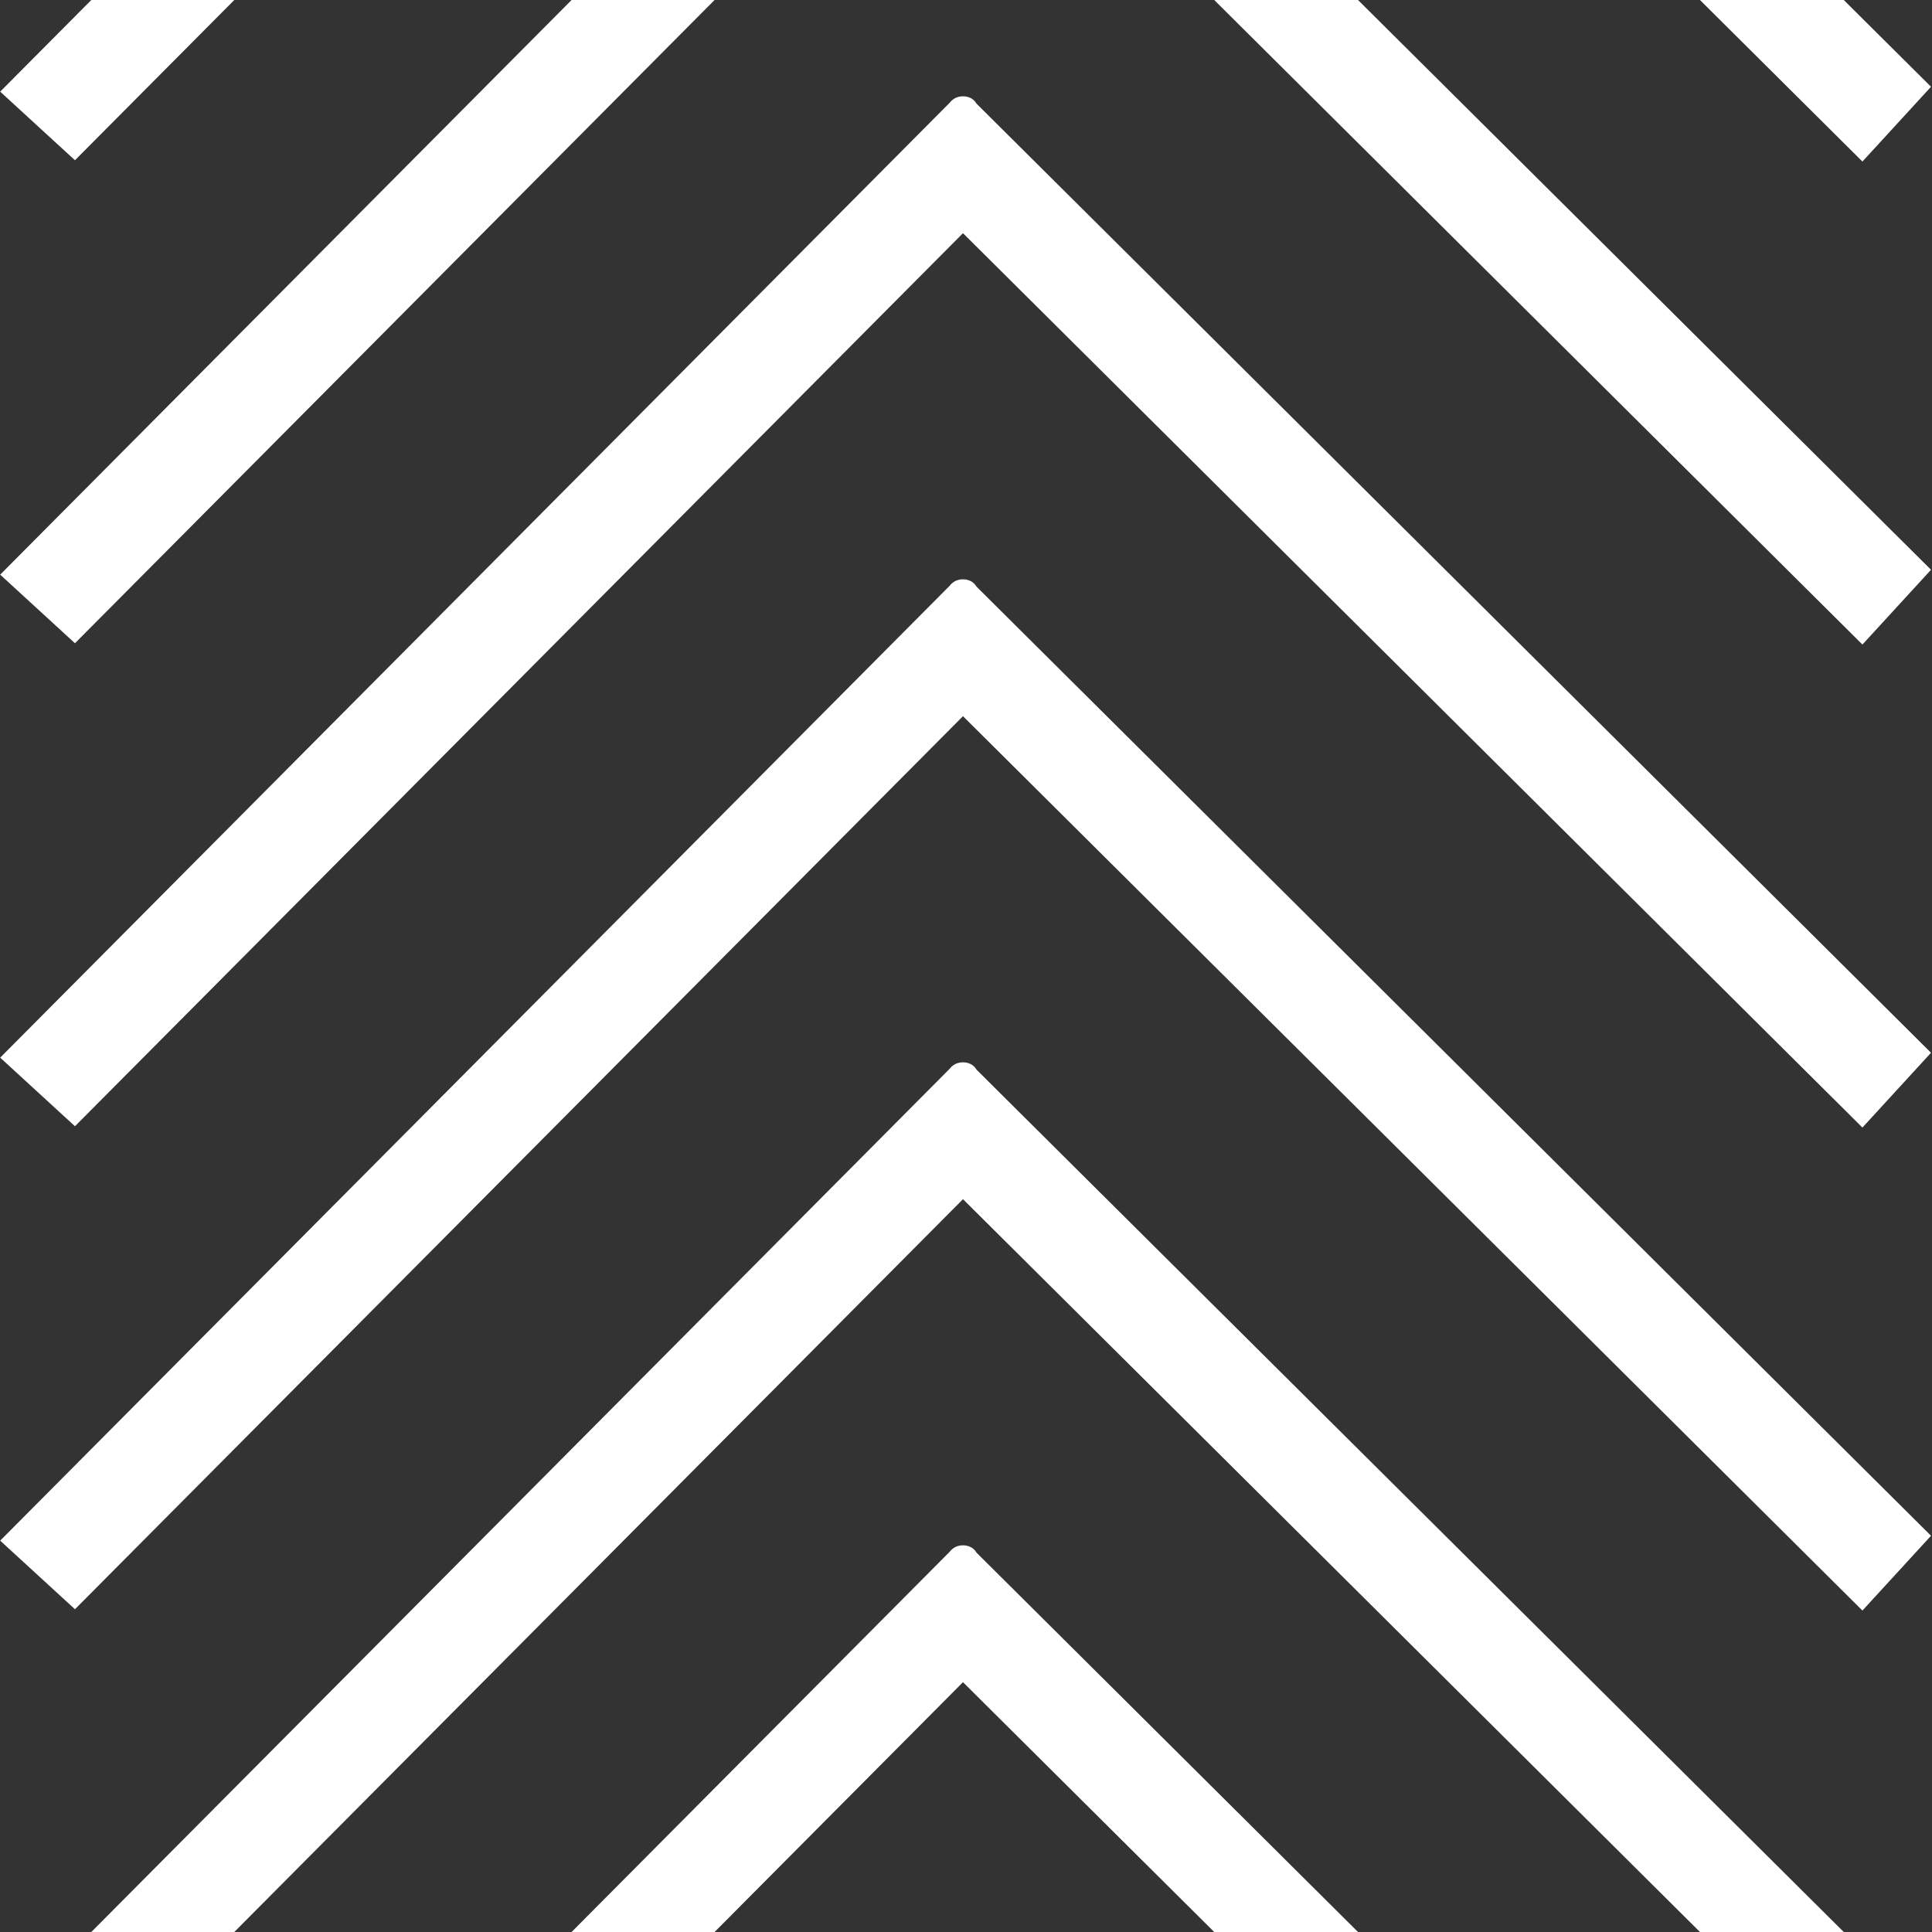 <?xml version="1.0" encoding="UTF-8" standalone="no"?>
<svg
   xmlns:dc="http://purl.org/dc/elements/1.1/"
   xmlns:cc="http://creativecommons.org/ns#"
   xmlns:rdf="http://www.w3.org/1999/02/22-rdf-syntax-ns#"
   xmlns:svg="http://www.w3.org/2000/svg"
   xmlns="http://www.w3.org/2000/svg"
   xmlns:sodipodi="http://sodipodi.sourceforge.net/DTD/sodipodi-0.dtd"
   xmlns:inkscape="http://www.inkscape.org/namespaces/inkscape"
   width="96"
   height="96"
   viewBox="0 0 25.4 25.4"
   version="1.1"
   id="svg2052"
   inkscape:version="1.0.1 (3bc2e813f5, 2020-09-07)"
   sodipodi:docname="svg_launch_pad_8.svg">
  <rect x="0" y="0" width="25.4" height="25.4" fill="#333333" stroke="none"/>
  <defs
     id="defs2046" />
  <sodipodi:namedview
     id="base"
     pagecolor="#ffffff"
     bordercolor="#666666"
     borderopacity="1.0"
     inkscape:pageopacity="0.0"
     inkscape:pageshadow="2"
     inkscape:zoom="4"
     inkscape:cx="70.904583"
     inkscape:cy="66.92225"
     inkscape:document-units="px"
     inkscape:current-layer="layer1"
     inkscape:document-rotation="0"
     showgrid="true"
     inkscape:pagecheckerboard="true"
     units="px"
     inkscape:window-width="1760"
     inkscape:window-height="1368"
     inkscape:window-x="1913"
     inkscape:window-y="0"
     inkscape:window-maximized="0"
     inkscape:snap-grids="true"
     inkscape:object-nodes="false"
     inkscape:snap-smooth-nodes="false">
    <inkscape:grid
       type="xygrid"
       id="grid2054"
       empspacing="8" />
  </sodipodi:namedview>
  <g
     inkscape:label="Layer 1"
     inkscape:groupmode="layer"
     id="layer1">
    <g
       id="g6032"
       style="fill:#ffffff"
       transform="translate(0,-4.233)">
      <rect
         style="fill:#ffffff;fill-opacity:1;stroke-width:0.444"
         id="rect6023"
         width="17.751"
         height="1.334"
         x="-18.062"
         y="17.281"
         transform="matrix(0.705,-0.709,0.737,0.676,0,0)" />
      <rect
         style="fill:#ffffff;fill-opacity:1;stroke-width:0.444"
         id="rect6025"
         width="17.751"
         height="1.334"
         x="17.501"
         y="-0.582"
         transform="matrix(0.709,0.705,-0.676,0.737,0,0)" />
      <ellipse
         style="fill:#ffffff;fill-opacity:1;stroke-width:0.321"
         id="path6027"
         cx="12.66"
         cy="11.989"
         rx="0.184"
         ry="0.14" />
    </g>
    <g
       id="g6120"
       style="fill:#ffffff"
       transform="translate(0,-10.583)">
      <rect
         style="fill:#ffffff;fill-opacity:1;stroke-width:0.444"
         id="rect6114"
         width="17.751"
         height="1.334"
         x="-18.062"
         y="17.281"
         transform="matrix(0.705,-0.709,0.737,0.676,0,0)" />
      <rect
         style="fill:#ffffff;fill-opacity:1;stroke-width:0.444"
         id="rect6116"
         width="17.751"
         height="1.334"
         x="17.501"
         y="-0.582"
         transform="matrix(0.709,0.705,-0.676,0.737,0,0)" />
      <ellipse
         style="fill:#ffffff;fill-opacity:1;stroke-width:0.321"
         id="ellipse6118"
         cx="12.66"
         cy="11.989"
         rx="0.184"
         ry="0.14" />
    </g>
    <g
       id="g6128"
       style="fill:#ffffff"
       transform="translate(0,-16.933)">
      <rect
         style="fill:#ffffff;fill-opacity:1;stroke-width:0.444"
         id="rect6122"
         width="17.751"
         height="1.334"
         x="-18.062"
         y="17.281"
         transform="matrix(0.705,-0.709,0.737,0.676,0,0)" />
      <rect
         style="fill:#ffffff;fill-opacity:1;stroke-width:0.444"
         id="rect6124"
         width="17.751"
         height="1.334"
         x="17.501"
         y="-0.582"
         transform="matrix(0.709,0.705,-0.676,0.737,0,0)" />
      <ellipse
         style="fill:#ffffff;fill-opacity:1;stroke-width:0.321"
         id="ellipse6126"
         cx="12.66"
         cy="11.989"
         rx="0.184"
         ry="0.14" />
    </g>
    <g
       id="g6136"
       style="fill:#ffffff"
       transform="translate(0,-23.283)">
      <rect
         style="fill:#ffffff;fill-opacity:1;stroke-width:0.444"
         id="rect6130"
         width="17.751"
         height="1.334"
         x="-18.062"
         y="17.281"
         transform="matrix(0.705,-0.709,0.737,0.676,0,0)" />
      <rect
         style="fill:#ffffff;fill-opacity:1;stroke-width:0.444"
         id="rect6132"
         width="17.751"
         height="1.334"
         x="17.501"
         y="-0.582"
         transform="matrix(0.709,0.705,-0.676,0.737,0,0)" />
      <ellipse
         style="fill:#ffffff;fill-opacity:1;stroke-width:0.321"
         id="ellipse6134"
         cx="12.66"
         cy="11.989"
         rx="0.184"
         ry="0.14" />
    </g>
    <g
       id="g6152"
       style="fill:#ffffff"
       transform="translate(0,2.117)">
      <rect
         style="fill:#ffffff;fill-opacity:1;stroke-width:0.444"
         id="rect6146"
         width="17.751"
         height="1.334"
         x="-18.062"
         y="17.281"
         transform="matrix(0.705,-0.709,0.737,0.676,0,0)" />
      <rect
         style="fill:#ffffff;fill-opacity:1;stroke-width:0.444"
         id="rect6148"
         width="17.751"
         height="1.334"
         x="17.501"
         y="-0.582"
         transform="matrix(0.709,0.705,-0.676,0.737,0,0)" />
      <ellipse
         style="fill:#ffffff;fill-opacity:1;stroke-width:0.321"
         id="ellipse6150"
         cx="12.66"
         cy="11.989"
         rx="0.184"
         ry="0.14" />
    </g>
    <g
       id="g6160"
       style="fill:#ffffff"
       transform="translate(0,8.467)">
      <rect
         style="fill:#ffffff;fill-opacity:1;stroke-width:0.444"
         id="rect6154"
         width="17.751"
         height="1.334"
         x="-18.062"
         y="17.281"
         transform="matrix(0.705,-0.709,0.737,0.676,0,0)" />
      <rect
         style="fill:#ffffff;fill-opacity:1;stroke-width:0.444"
         id="rect6156"
         width="17.751"
         height="1.334"
         x="17.501"
         y="-0.582"
         transform="matrix(0.709,0.705,-0.676,0.737,0,0)" />
      <ellipse
         style="fill:#ffffff;fill-opacity:1;stroke-width:0.321"
         id="ellipse6158"
         cx="12.66"
         cy="11.989"
         rx="0.184"
         ry="0.14" />
    </g>
    <g
       id="g6168"
       style="fill:#ffffff"
       transform="translate(0,14.817)">
      <rect
         style="fill:#ffffff;fill-opacity:1;stroke-width:0.444"
         id="rect6162"
         width="17.751"
         height="1.334"
         x="-18.062"
         y="17.281"
         transform="matrix(0.705,-0.709,0.737,0.676,0,0)" />
      <rect
         style="fill:#ffffff;fill-opacity:1;stroke-width:0.444"
         id="rect6164"
         width="17.751"
         height="1.334"
         x="17.501"
         y="-0.582"
         transform="matrix(0.709,0.705,-0.676,0.737,0,0)" />
      <ellipse
         style="fill:#ffffff;fill-opacity:1;stroke-width:0.321"
         id="ellipse6166"
         cx="12.66"
         cy="11.989"
         rx="0.184"
         ry="0.14" />
    </g>
    <g
       id="g6184"
       style="fill:#ffffff"
       transform="translate(0,21.167)">
      <rect
         style="fill:#ffffff;fill-opacity:1;stroke-width:0.444"
         id="rect6178"
         width="17.751"
         height="1.334"
         x="-18.062"
         y="17.281"
         transform="matrix(0.705,-0.709,0.737,0.676,0,0)" />
      <rect
         style="fill:#ffffff;fill-opacity:1;stroke-width:0.444"
         id="rect6180"
         width="17.751"
         height="1.334"
         x="17.501"
         y="-0.582"
         transform="matrix(0.709,0.705,-0.676,0.737,0,0)" />
      <ellipse
         style="fill:#ffffff;fill-opacity:1;stroke-width:0.321"
         id="ellipse6182"
         cx="12.66"
         cy="11.989"
         rx="0.184"
         ry="0.14" />
    </g>
  </g>
</svg>
